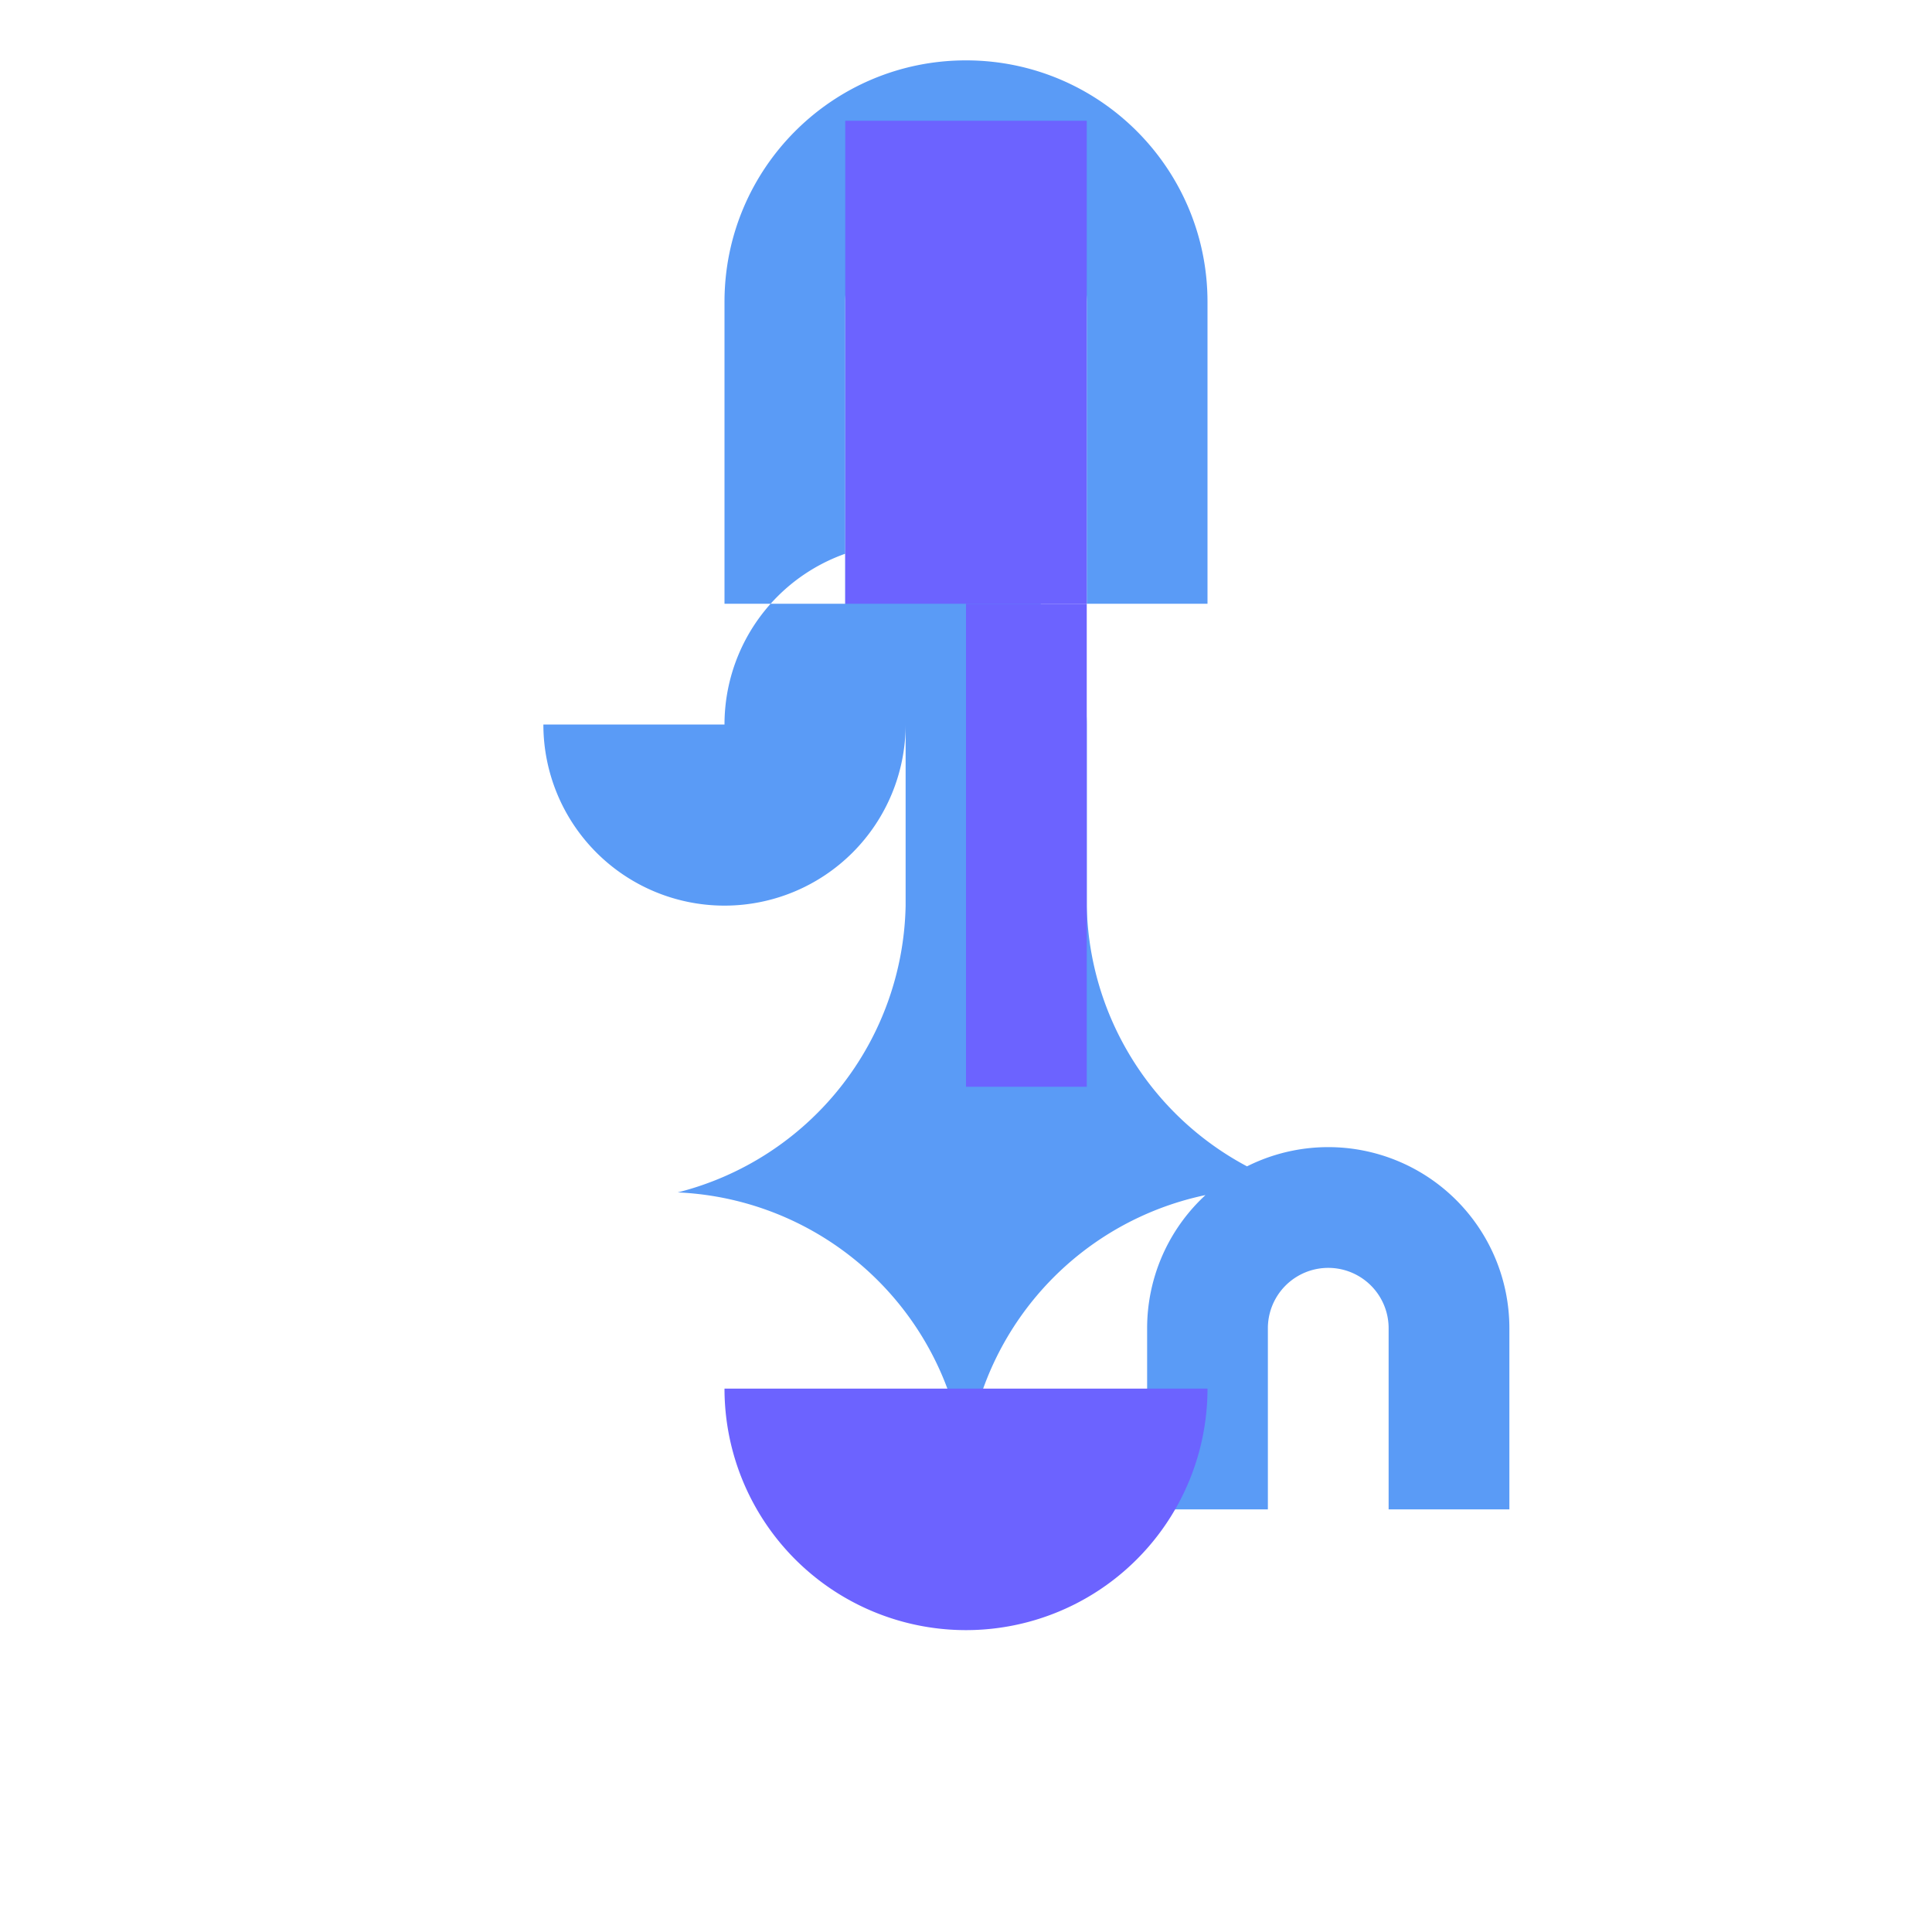 <svg 
    width="200" 
    height="200" 
    viewBox="0 0 64 64" 
    xmlns="http://www.w3.org/2000/svg"
>
    <g fill="#5A9BF6">
        <path d="M32 2c-4.418 0-8 3.582-8 8v10h4V10a4 4 0 0 1 8 0v10h4V10c0-4.418-3.582-8-8-8zm-8 22a6 6 0 0 1 12 0v6a10 10 0 0 0 7.55 9.5A10.002 10.002 0 0 0 32 50a10.002 10.002 0 0 0-9.55-10.5A10 10 0 0 0 30 30v-6a6 6 0 0 1-12 0zm20 14a6 6 0 0 1 6 6v6h-4v-6a2 2 0 1 0-4 0v6h-4v-6a6 6 0 0 1 6-6z"/>
    </g>
    <g fill="#6C63FF">
        <rect x="28" y="4" width="8" height="16" />
        <rect x="32" y="20" width="4" height="16" />
    </g>
    <g fill="#6C63FF">
        <path d="M32 54a8 8 0 0 0 8-8H24a8 8 0 0 0 8 8z"/>
    </g>
</svg>
